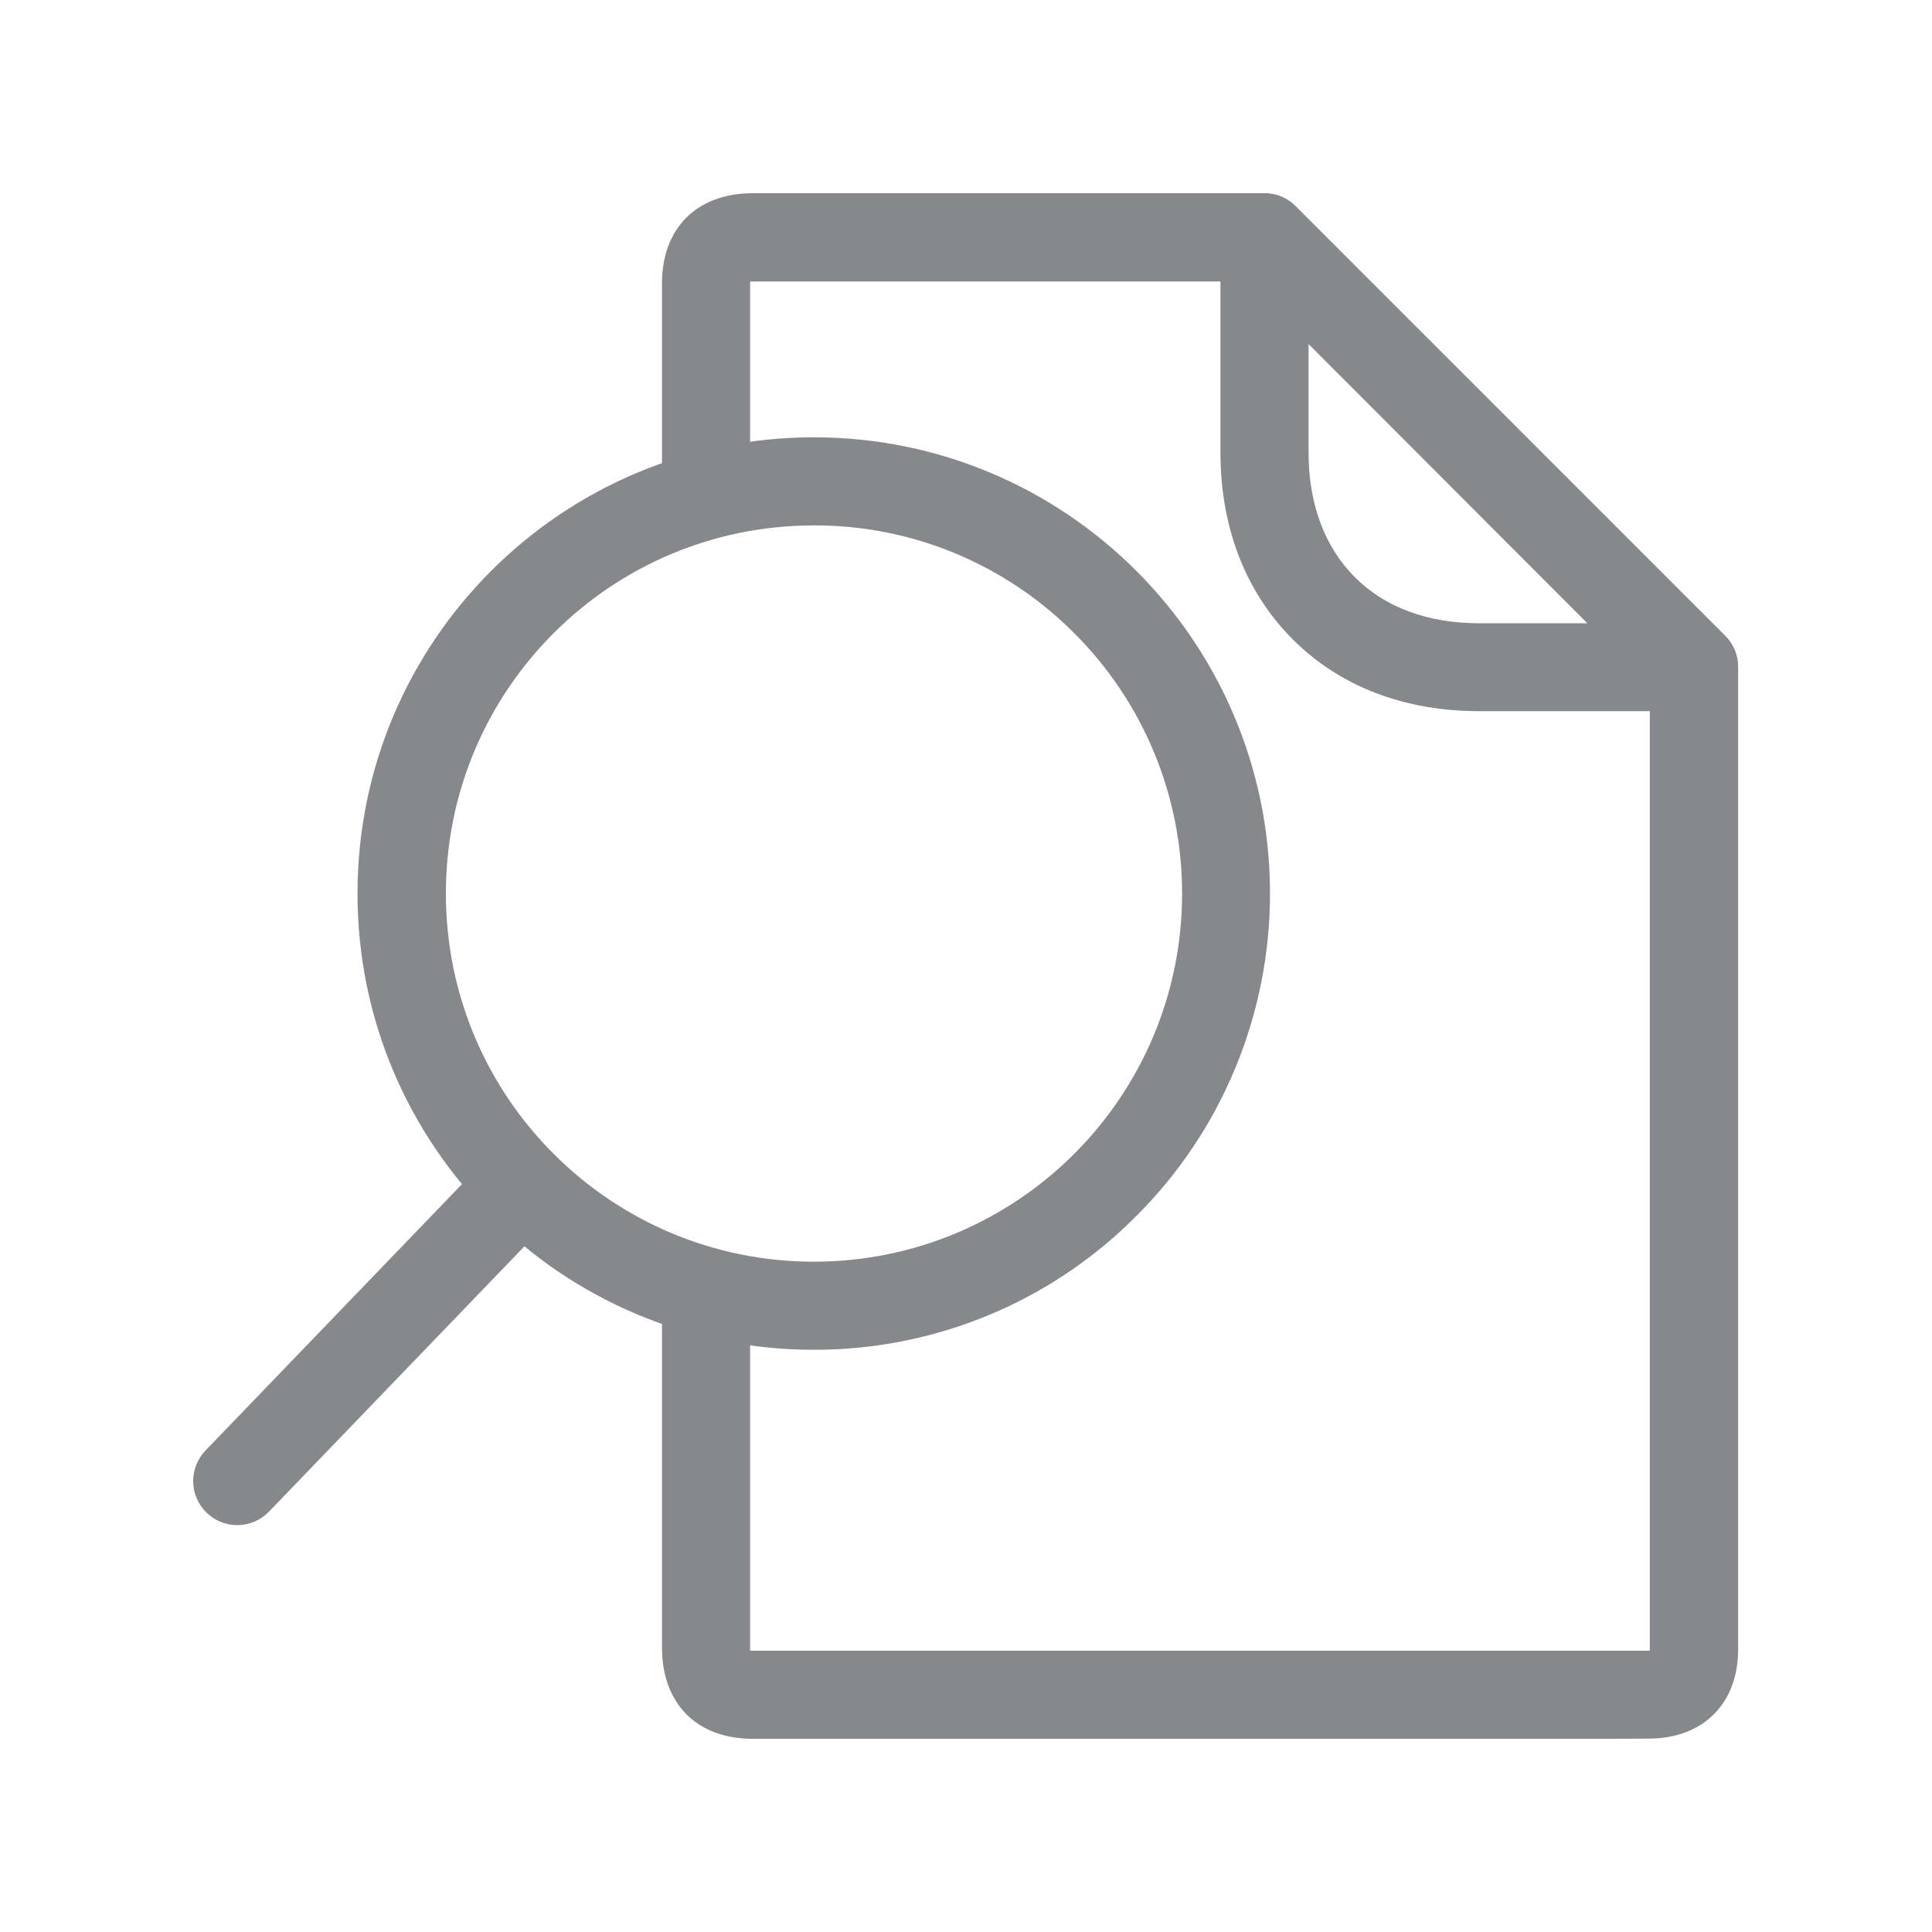 <svg width="20" height="20" viewBox="0 0 20 20" fill="none" xmlns="http://www.w3.org/2000/svg">
<path d="M16.333 18H7.793C7.213 18 6.853 17.637 6.853 17.056V13.603C6.853 13.352 7.058 13.147 7.309 13.147C7.56 13.147 7.765 13.352 7.765 13.603V17.088H17.079V17.079V7.095L12.901 2.914H7.765V5.124C7.765 5.375 7.56 5.58 7.309 5.58C7.058 5.58 6.853 5.375 6.853 5.124V4.353V2.935C6.853 2.36 7.213 2.002 7.79 2H13.09C13.211 2 13.327 2.048 13.412 2.135L17.859 6.582C17.945 6.666 17.993 6.782 17.993 6.903V17.076C17.993 17.635 17.631 17.995 17.074 17.998C16.828 18 16.582 18 16.333 18Z" fill="#86888C"/>
<path d="M17.537 7.362H15.313C14.536 7.362 13.865 7.104 13.38 6.616C12.894 6.128 12.634 5.46 12.634 4.682V3.457V2.459C12.634 2.208 12.839 2.002 13.09 2.002C13.211 2.002 13.327 2.05 13.412 2.135L17.858 6.582C18.036 6.76 18.036 7.049 17.858 7.227C17.774 7.314 17.658 7.362 17.537 7.362ZM13.546 3.56V4.682C13.546 5.213 13.71 5.658 14.023 5.973C14.335 6.287 14.782 6.452 15.311 6.452H16.433L13.546 3.56ZM8.424 13.973C5.815 13.973 3.701 11.859 3.701 9.25C3.701 6.641 5.815 4.527 8.424 4.527C11.033 4.527 13.147 6.641 13.147 9.25C13.147 10.502 12.65 11.704 11.763 12.588C10.88 13.478 9.678 13.975 8.424 13.973ZM8.424 5.439C6.319 5.439 4.613 7.147 4.616 9.252C4.616 11.357 6.324 13.063 8.429 13.061C10.534 13.058 12.237 11.352 12.237 9.248C12.237 8.237 11.836 7.268 11.12 6.554C10.406 5.838 9.437 5.435 8.424 5.439Z" fill="#86888C"/>
<path d="M2.456 15.788C2.205 15.788 2 15.585 2 15.332C2 15.213 2.046 15.099 2.128 15.015L5.079 11.95C5.254 11.767 5.542 11.763 5.724 11.938C5.907 12.114 5.911 12.401 5.735 12.584L2.784 15.649C2.698 15.738 2.579 15.788 2.456 15.788Z" fill="#86888C"/>
</svg>
